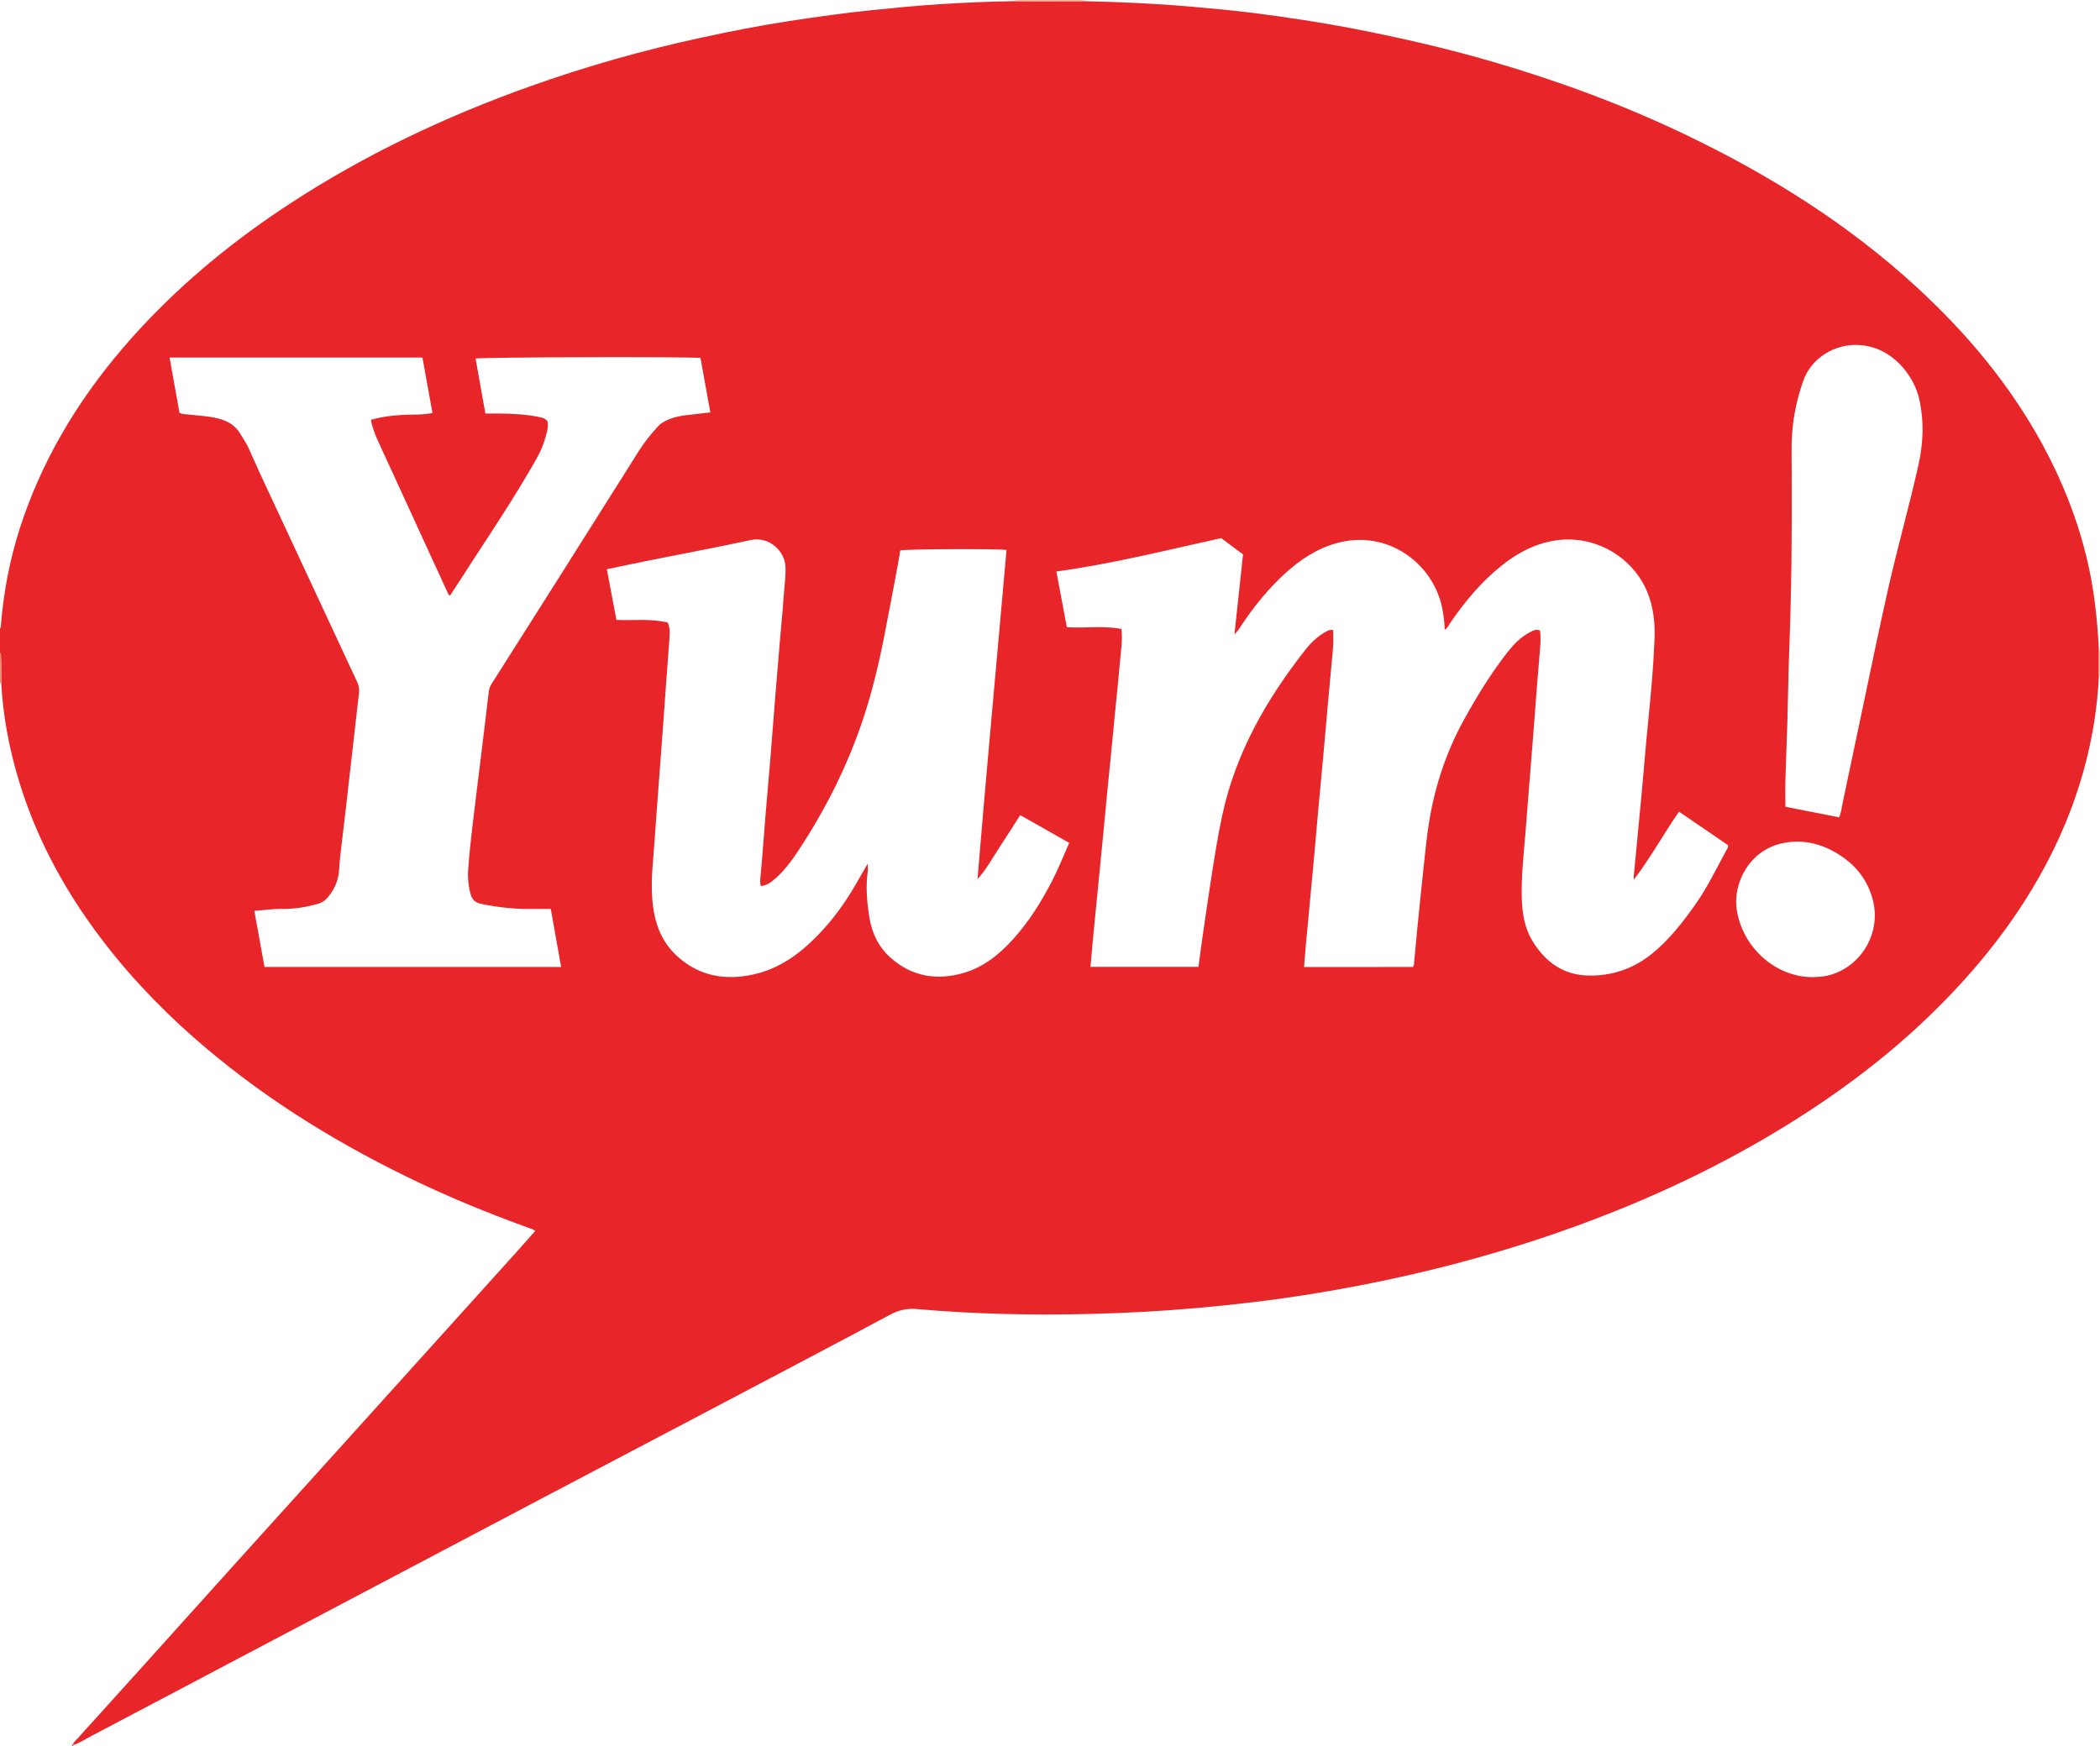 <?xml version="1.0" encoding="iso-8859-1"?>
<!-- Generator: Adobe Illustrator 27.0.0, SVG Export Plug-In . SVG Version: 6.00 Build 0)  -->
<svg version="1.1" id="Layer_1" xmlns="http://www.w3.org/2000/svg" xmlns:xlink="http://www.w3.org/1999/xlink" x="0px" y="0px"
	 viewBox="0 0 1580 1313.836" style="enable-background:new 0 0 1580 1313.836;" xml:space="preserve">
<g>
	<path style="fill:#E82528;" d="M0,491c0-6,0-12,0-18c0.801-0.793,0.663-1.843,0.729-2.815c0.442-6.481,1.239-12.918,2.117-19.356
		c3.27-23.991,9.321-47.261,17.868-69.892c19.144-50.688,48.673-94.791,85.371-134.321c33.268-35.836,70.903-66.461,111.763-93.184
		c56.631-37.038,117.355-65.774,180.986-88.472c42.15-15.035,85.145-27.21,128.897-36.647c21.947-4.734,43.968-9.111,66.175-12.481
		c20.402-3.096,40.821-6.025,61.363-8.121c17.396-1.775,34.799-3.484,52.244-4.587c18.784-1.187,37.597-1.975,56.424-2.248
		c6.948,0.02,13.897,0.058,20.845,0.054c10.095-0.005,20.19-0.041,30.284-0.064c26.487,0.605,52.943,1.711,79.351,4
		c17.754,1.539,35.507,3.141,53.163,5.481c22.428,2.972,44.815,6.272,67.059,10.518c37.094,7.082,73.859,15.466,110.109,26.106
		c49.04,14.395,96.822,32.094,142.937,54.16c63.688,30.474,123.028,67.566,175.119,115.637
		c37.222,34.35,69.376,72.735,93.707,117.358c15.028,27.562,26.523,56.484,33.794,87.094c5.295,22.295,7.715,44.909,8.823,67.721
		c-0.005,6.702-0.01,13.405-0.015,20.107c-0.473,11.161-1.618,22.267-3.339,33.289c-5.559,35.592-16.739,69.395-32.968,101.527
		c-23.306,46.145-55.08,85.918-92.184,121.578c-35.34,33.965-74.779,62.573-116.786,87.655
		c-43.059,25.71-88.296,47.007-135.147,64.805c-68.616,26.066-139.399,44.125-211.797,55.842
		c-28.424,4.601-57.025,7.967-85.729,10.536c-26.567,2.377-53.171,3.808-79.813,4.477c-43.834,1.101-87.635,0.223-131.335-3.626
		c-7.172-0.632-13.43,0.551-19.94,4.035c-45.137,24.157-90.469,47.95-135.763,71.815c-42.79,22.546-85.626,45.005-128.412,67.559
		c-75.87,39.994-151.72,80.027-227.573,120.054c-36.604,19.315-73.173,38.697-109.822,57.927c-4.388,2.302-8.499,5.213-13.324,6.656
		c-0.144-0.145-0.287-0.292-0.428-0.441c0.962-1.982,2.636-3.392,4.07-4.982c14.06-15.585,28.171-31.125,42.222-46.719
		c25.427-28.218,50.797-56.489,76.239-84.693c32.696-36.246,65.454-72.435,98.161-108.672
		c38.511-42.667,76.998-85.356,115.485-128.045c3.944-4.374,7.814-8.815,11.739-13.247c-1.632-1.527-3.325-1.794-4.86-2.347
		c-31.6-11.374-62.591-24.165-92.763-38.969c-57.635-28.279-111.552-62.157-159.798-104.755
		c-27.829-24.571-52.996-51.551-74.806-81.611c-24.593-33.897-43.849-70.516-56.083-110.682
		c-7.349-24.127-12.067-48.734-13.422-73.95c0.424-7.102-0.108-14.196-0.22-21.293C0.704,492.18,0.248,491.591,0,491z
		 M1063.102,727.704c1.054-1.453,0.759-2.664,0.868-3.794c0.813-8.445,1.561-16.897,2.407-25.339
		c1.51-15.063,2.994-30.13,4.642-45.179c1.321-12.065,2.39-24.186,4.414-36.14c4.467-26.374,12.785-51.503,25.714-75.033
		c9.863-17.951,20.505-35.394,33.166-51.525c4.534-5.777,9.637-11.068,16.216-14.601c2.412-1.295,4.892-2.884,8.153-1.633
		c0.579,4.64,0.392,9.256,0.013,13.874c-0.885,10.773-1.813,21.543-2.665,32.319c-0.8,10.119-1.495,20.246-2.29,30.365
		c-1.224,15.586-2.5,31.169-3.742,46.754c-0.78,9.784-1.493,19.573-2.314,29.353c-1.406,16.748-3.265,33.473-2.671,50.323
		c0.386,10.937,2.376,21.539,8.187,30.993c9.572,15.577,23.028,25.264,41.841,25.692c17.776,0.405,33.798-5.132,47.637-16.228
		c12.833-10.29,22.86-23.205,32.368-36.513c9.311-13.033,16.179-27.472,23.806-41.473c0.605-1.112,1.627-2.125,1.256-3.927
		c-12.113-8.277-24.407-16.677-36.856-25.184c-11.668,16.817-21.296,34.515-33.944,51.125c-0.113-1.359-0.192-1.693-0.161-2.015
		c1.902-19.871,3.863-39.736,5.709-59.611c1.831-19.711,3.384-39.448,5.357-59.144c1.99-19.864,3.832-39.732,4.598-59.685
		c0.484-12.58-0.682-24.904-5.702-36.647c-11.418-26.714-40.365-42.625-69.009-38.113c-15.068,2.373-28.002,9.165-39.763,18.465
		c-15.697,12.411-28.32,27.618-39.546,44.069c-1.058,1.55-1.778,3.454-3.757,4.649c-0.26-5.808-0.893-11.242-2.005-16.623
		c-6.861-33.19-40.742-58.932-78.718-48.721c-15.356,4.129-28.105,12.595-39.651,23.159c-12.103,11.073-22.389,23.692-31.57,37.253
		c-1.812,2.677-3.333,5.607-6.312,8.453c2.21-20.607,4.335-40.424,6.458-60.217c-5.749-4.281-11.206-8.343-16.473-12.265
		c-41.311,9.149-82.03,19.378-123.962,25.135c2.682,14.294,5.273,28.1,7.865,41.917c14,0.89,27.663-1.344,41.09,1.356
		c0.949,8.106-0.352,15.86-1.008,23.621c-1.093,12.925-2.499,25.823-3.759,38.734c-0.776,7.948-1.51,15.9-2.292,23.847
		c-1.206,12.248-2.458,24.492-3.651,36.741c-1.16,11.921-2.254,23.848-3.406,35.77c-1.184,12.251-2.401,24.499-3.606,36.749
		c-1.222,12.414-2.47,24.826-3.661,37.243c-0.679,7.074-1.266,14.156-1.92,21.53c27.265,0,54.141,0,81.233,0
		c1.228-8.974,2.359-17.69,3.623-26.387c2.175-14.972,4.337-29.946,6.682-44.892c2.241-14.278,4.565-28.542,7.598-42.686
		c10.132-47.254,33.529-87.817,63.057-125.284c3.716-4.716,8.137-8.817,13.307-11.976c2.052-1.254,4.124-2.713,7.02-2.238
		c0.265,5.508,0.231,10.806-0.256,16.101c-1.233,13.416-2.494,26.83-3.707,40.248c-1.108,12.258-2.143,24.522-3.258,36.779
		c-1.22,13.414-2.52,26.821-3.741,40.235c-1.116,12.257-2.147,24.522-3.262,36.779c-1.22,13.414-2.49,26.823-3.747,40.234
		c-0.854,9.105-1.751,18.205-2.577,27.313c-0.474,5.225-0.844,10.46-1.277,15.896
		C1008.801,727.704,1035.918,727.704,1063.102,727.704z M422.187,727.693c-2.661-14.922-5.217-29.249-7.793-43.694
		c-4.102,0-7.763-0.072-11.421,0.013c-13.864,0.323-27.545-0.955-41.129-3.861c-4.404-0.942-6.707-3.273-7.783-7.27
		c-1.658-6.158-2.258-12.488-1.794-18.799c0.756-10.279,1.816-20.542,3.01-30.782c2.099-18.006,4.405-35.989,6.605-53.983
		c1.998-16.342,4.024-32.682,5.895-49.039c0.26-2.269,1.107-4.078,2.274-5.917c16.928-26.673,33.853-53.347,50.732-80.051
		c20.077-31.763,40.127-63.542,60.144-95.342c4.188-6.653,9.137-12.679,14.442-18.443c1.376-1.496,3.064-2.52,4.833-3.478
		c6.294-3.407,13.184-4.358,20.156-5.064c4.557-0.462,9.099-1.064,14.084-1.655c-2.551-14.089-4.996-27.59-7.419-40.976
		c-11.154-1.001-165.463-0.588-169.197,0.466c2.434,13.676,4.87,27.372,7.362,41.373c3.788,0,7.261-0.032,10.733,0.006
		c10.159,0.111,20.28,0.638,30.265,2.738c2.164,0.455,4.171,1.074,5.726,2.991c0.941,4.851-0.715,9.455-2.069,14.038
		c-2.713,9.178-7.84,17.218-12.625,25.367c-16.508,28.116-34.943,55.014-52.473,82.484c-2.025,3.173-4.131,6.294-6.153,9.37
		c-1.443-0.577-1.55-1.66-1.957-2.547c-17.185-37.404-34.403-74.793-51.525-112.225c-2.532-5.534-4.878-11.186-6.096-17.439
		c8.396-2.455,16.758-3.416,25.223-3.798c6.905-0.311,13.875,0.134,21.144-1.384c-2.557-14.138-5.055-27.952-7.542-41.703
		c-63.576,0-126.653,0-190.265,0c2.551,14.192,5.037,28.025,7.492,41.681c2.379,0.997,4.549,0.959,6.686,1.191
		c7.426,0.806,14.889,1.123,22.22,2.933c7.297,1.802,13.147,5.17,16.997,11.833c1.994,3.449,4.345,6.7,6.004,10.34
		c2.89,6.341,5.623,12.754,8.562,19.071c24.292,52.215,48.601,104.421,72.972,156.599c1.315,2.815,1.98,5.521,1.611,8.634
		c-1.606,13.545-3.077,27.105-4.614,40.658c-1.481,13.057-2.974,26.113-4.479,39.167c-1.181,10.245-2.415,20.483-3.574,30.73
		c-0.823,7.272-1.903,14.537-2.247,21.834c-0.413,8.749-3.644,16.099-9.424,22.465c-1.813,1.997-4.069,3.243-6.743,3.992
		c-8.702,2.439-17.514,3.927-26.57,3.781c-6.947-0.112-13.783,0.97-21.123,1.455c2.622,14.463,5.153,28.418,7.659,42.24
		C273.657,727.693,347.596,727.693,422.187,727.693z M502.403,468.51c1.714,3.972,1.558,7.8,1.282,11.621
		c-1.212,16.754-2.46,33.505-3.684,50.258c-0.764,10.451-1.491,20.905-2.267,31.355c-1.231,16.584-2.497,33.165-3.732,49.748
		c-0.803,10.783-1.472,21.576-2.386,32.349c-1.211,14.275-2.169,28.51,0.409,42.763c2.357,13.028,7.905,24.344,17.765,33.217
		c16.581,14.922,36.132,18.159,57.313,13.439c19.186-4.276,34.469-15.346,47.883-29.118c10.943-11.235,20.273-23.786,28.137-37.389
		c3.132-5.417,6.267-10.832,9.738-16.832c0,2.556,0.209,4.402-0.034,6.187c-1.568,11.508-0.547,22.922,1.273,34.282
		c1.929,12.035,7.069,22.549,16.296,30.633c15.839,13.876,34.192,16.914,54.102,11.306c15.59-4.391,27.642-14.255,38.215-26.086
		c11.603-12.985,20.763-27.635,28.721-43.058c4.785-9.274,8.706-18.937,13.012-28.89c-12.325-6.989-24.418-13.846-36.856-20.9
		c-5.378,8.375-10.501,16.51-15.787,24.538c-5.252,7.976-9.742,16.489-16.363,23.662c6.836-82.715,14.611-165.218,21.838-247.74
		c-8.42-1.042-76.397-0.687-79.973,0.358c-0.556,3.387-1.05,6.84-1.696,10.263c-3.509,18.612-6.931,37.243-10.622,55.819
		c-4.077,20.523-8.982,40.845-15.601,60.726c-11.775,35.363-28.391,68.337-48.911,99.389c-4.872,7.372-10.124,14.46-16.749,20.394
		c-3.228,2.892-6.63,5.534-11.312,5.987c-0.8-2.904-0.335-5.712-0.108-8.508c0.202-2.486,0.487-4.965,0.687-7.451
		c1.093-13.599,2.138-27.203,3.264-40.799c1.18-14.25,2.476-28.49,3.644-42.74c1.155-14.094,2.179-28.198,3.321-42.293
		c1.223-15.087,2.508-30.169,3.782-45.252c0.854-10.106,1.89-20.2,2.559-30.318c0.505-7.635,1.733-15.229,1.408-22.916
		c-0.508-12.012-12.466-23.052-26.037-20.125c-25.977,5.602-52.109,10.48-78.167,15.708c-9.901,1.986-19.775,4.107-30.198,6.278
		c2.452,12.928,4.844,25.536,7.232,38.128C477.052,467.09,489.738,465.35,502.403,468.51z M1383.745,615.069
		c1.651-3.855,1.987-7.849,2.804-11.681c5.887-27.623,11.614-55.28,17.467-82.911c5.542-26.163,10.916-52.366,16.835-78.445
		c7.02-30.931,15.725-61.457,22.624-92.424c3.672-16.482,4.222-33.007,0.473-49.505c-3.807-16.752-19.598-38.95-45.147-40.474
		c-18.556-1.107-36.17,9.969-42.162,27.179c-5.165,14.837-8.212,30.141-8.611,45.883c-0.194,7.659-0.008,15.329,0.029,22.994
		c0.217,44.331-0.144,88.651-1.851,132.958c-0.699,18.148-0.892,36.315-1.419,54.47c-0.416,14.323-1.065,28.639-1.462,42.963
		c-0.189,6.808-0.032,13.626-0.032,21.038C1356.595,609.73,1370.046,612.375,1383.745,615.069z M1363.846,735.333
		c2.982-0.213,6.015-0.149,8.939-0.683c25.833-4.712,42.676-30.892,36.528-56.471c-4.256-17.708-15.305-29.88-31.021-38.154
		c-11.531-6.07-23.984-8.136-36.703-5.586c-25.364,5.085-37.911,30.269-34.915,50.07
		C1310.994,713.059,1335.916,735.397,1363.846,735.333z"/>
	<path style="fill:#F7B39C;" d="M763.937,0.876C764.044,0.59,764.065,0.298,764,0c17,0,34,0,51,0
		c-0.049,0.294-0.027,0.584,0.066,0.867c-10.095,0.023-20.19,0.058-30.284,0.064C777.834,0.934,770.885,0.896,763.937,0.876z"/>
	<path style="fill:#F1886C;" d="M0.934,514.068l-0.455-0.197L0,514c0-7.667,0-15.333,0-23c0.248,0.591,0.704,1.18,0.713,1.775
		C0.826,499.872,1.357,506.965,0.934,514.068z"/>
	<path style="fill:#F8BBA5;" d="M1579.128,488.943c0.29,0.026,0.581,0.045,0.872,0.057c0,6.667,0,13.333,0,20l-0.445-0.005
		l-0.442,0.055C1579.118,502.348,1579.123,495.645,1579.128,488.943z"/>
	<path style="fill:#E82528;" d="M55.178,1313.18c-0.165,0.512-0.579,0.9-0.975,0.473c-0.444-0.478,0.148-0.725,0.547-0.914
		C54.891,1312.888,55.034,1313.035,55.178,1313.18z"/>
</g>
</svg>
